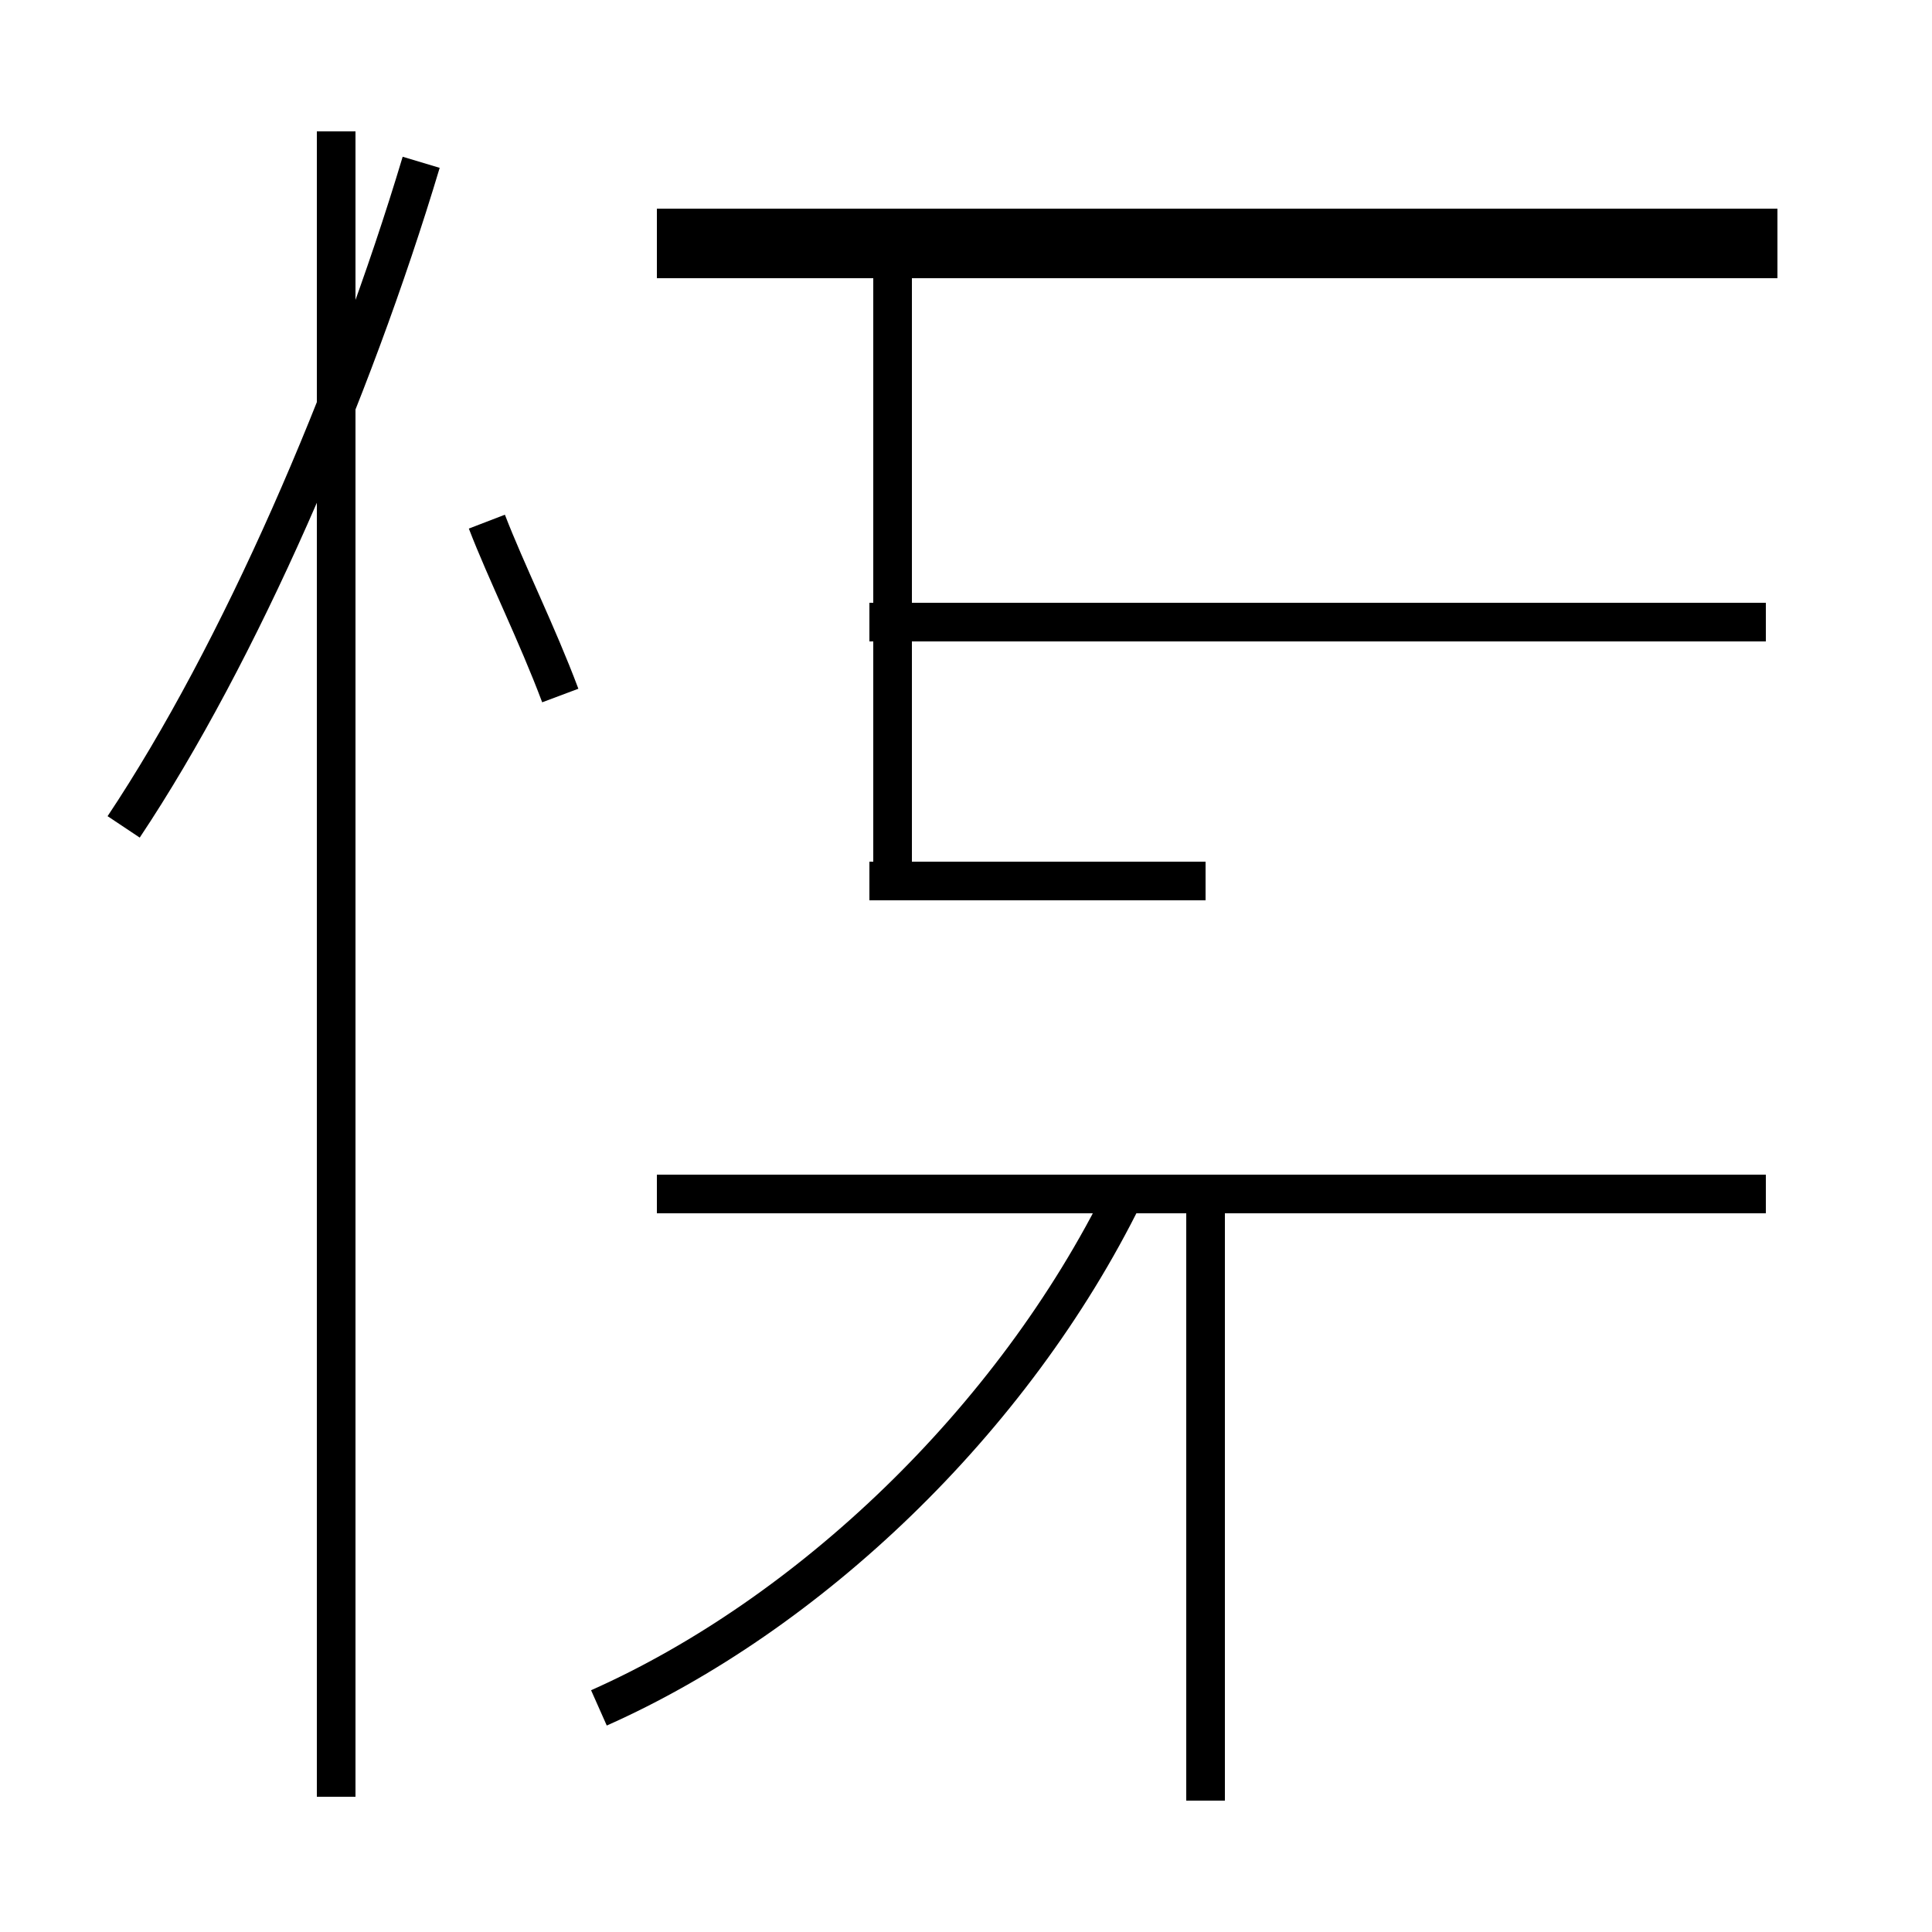 <?xml version='1.0' encoding='utf8'?>
<svg viewBox="0.0 -44.0 50.0 50.0" version="1.1" xmlns="http://www.w3.org/2000/svg">
<rect x="0.0" y="-44.0" width="50.0" height="50.0" fill="#808080" stroke="none"/>
<rect x="-1000" y="-1000" width="2000" height="2000" stroke="white" fill="white"/>
<g style="fill:none; stroke:#000000;  stroke-width:1">
<path d="M 15.5 -0.2 C 20.9 2.2 26.2 7.2 29.1 13.1 M 46.0 38.1 L 17.0 38.1 M 31.2 -2.6 L 31.2 13.1 M 45.7 13.1 L 17.0 13.1 M 31.2 21.2 L 22.5 21.2 M 46.0 37.3 L 17.0 37.3 M 23.1 21.2 L 23.1 37.3 M 45.7 27.9 L 22.5 27.9 M 3.2 22.6 C 6.2 27.1 9.1 33.8 10.9 39.8 M 8.7 -2.5 L 8.7 40.6 M 14.5 26.0 C 13.9 27.6 13.1 29.2 12.6 30.5 " transform="scale(1, -1)" />
</g>
</svg>